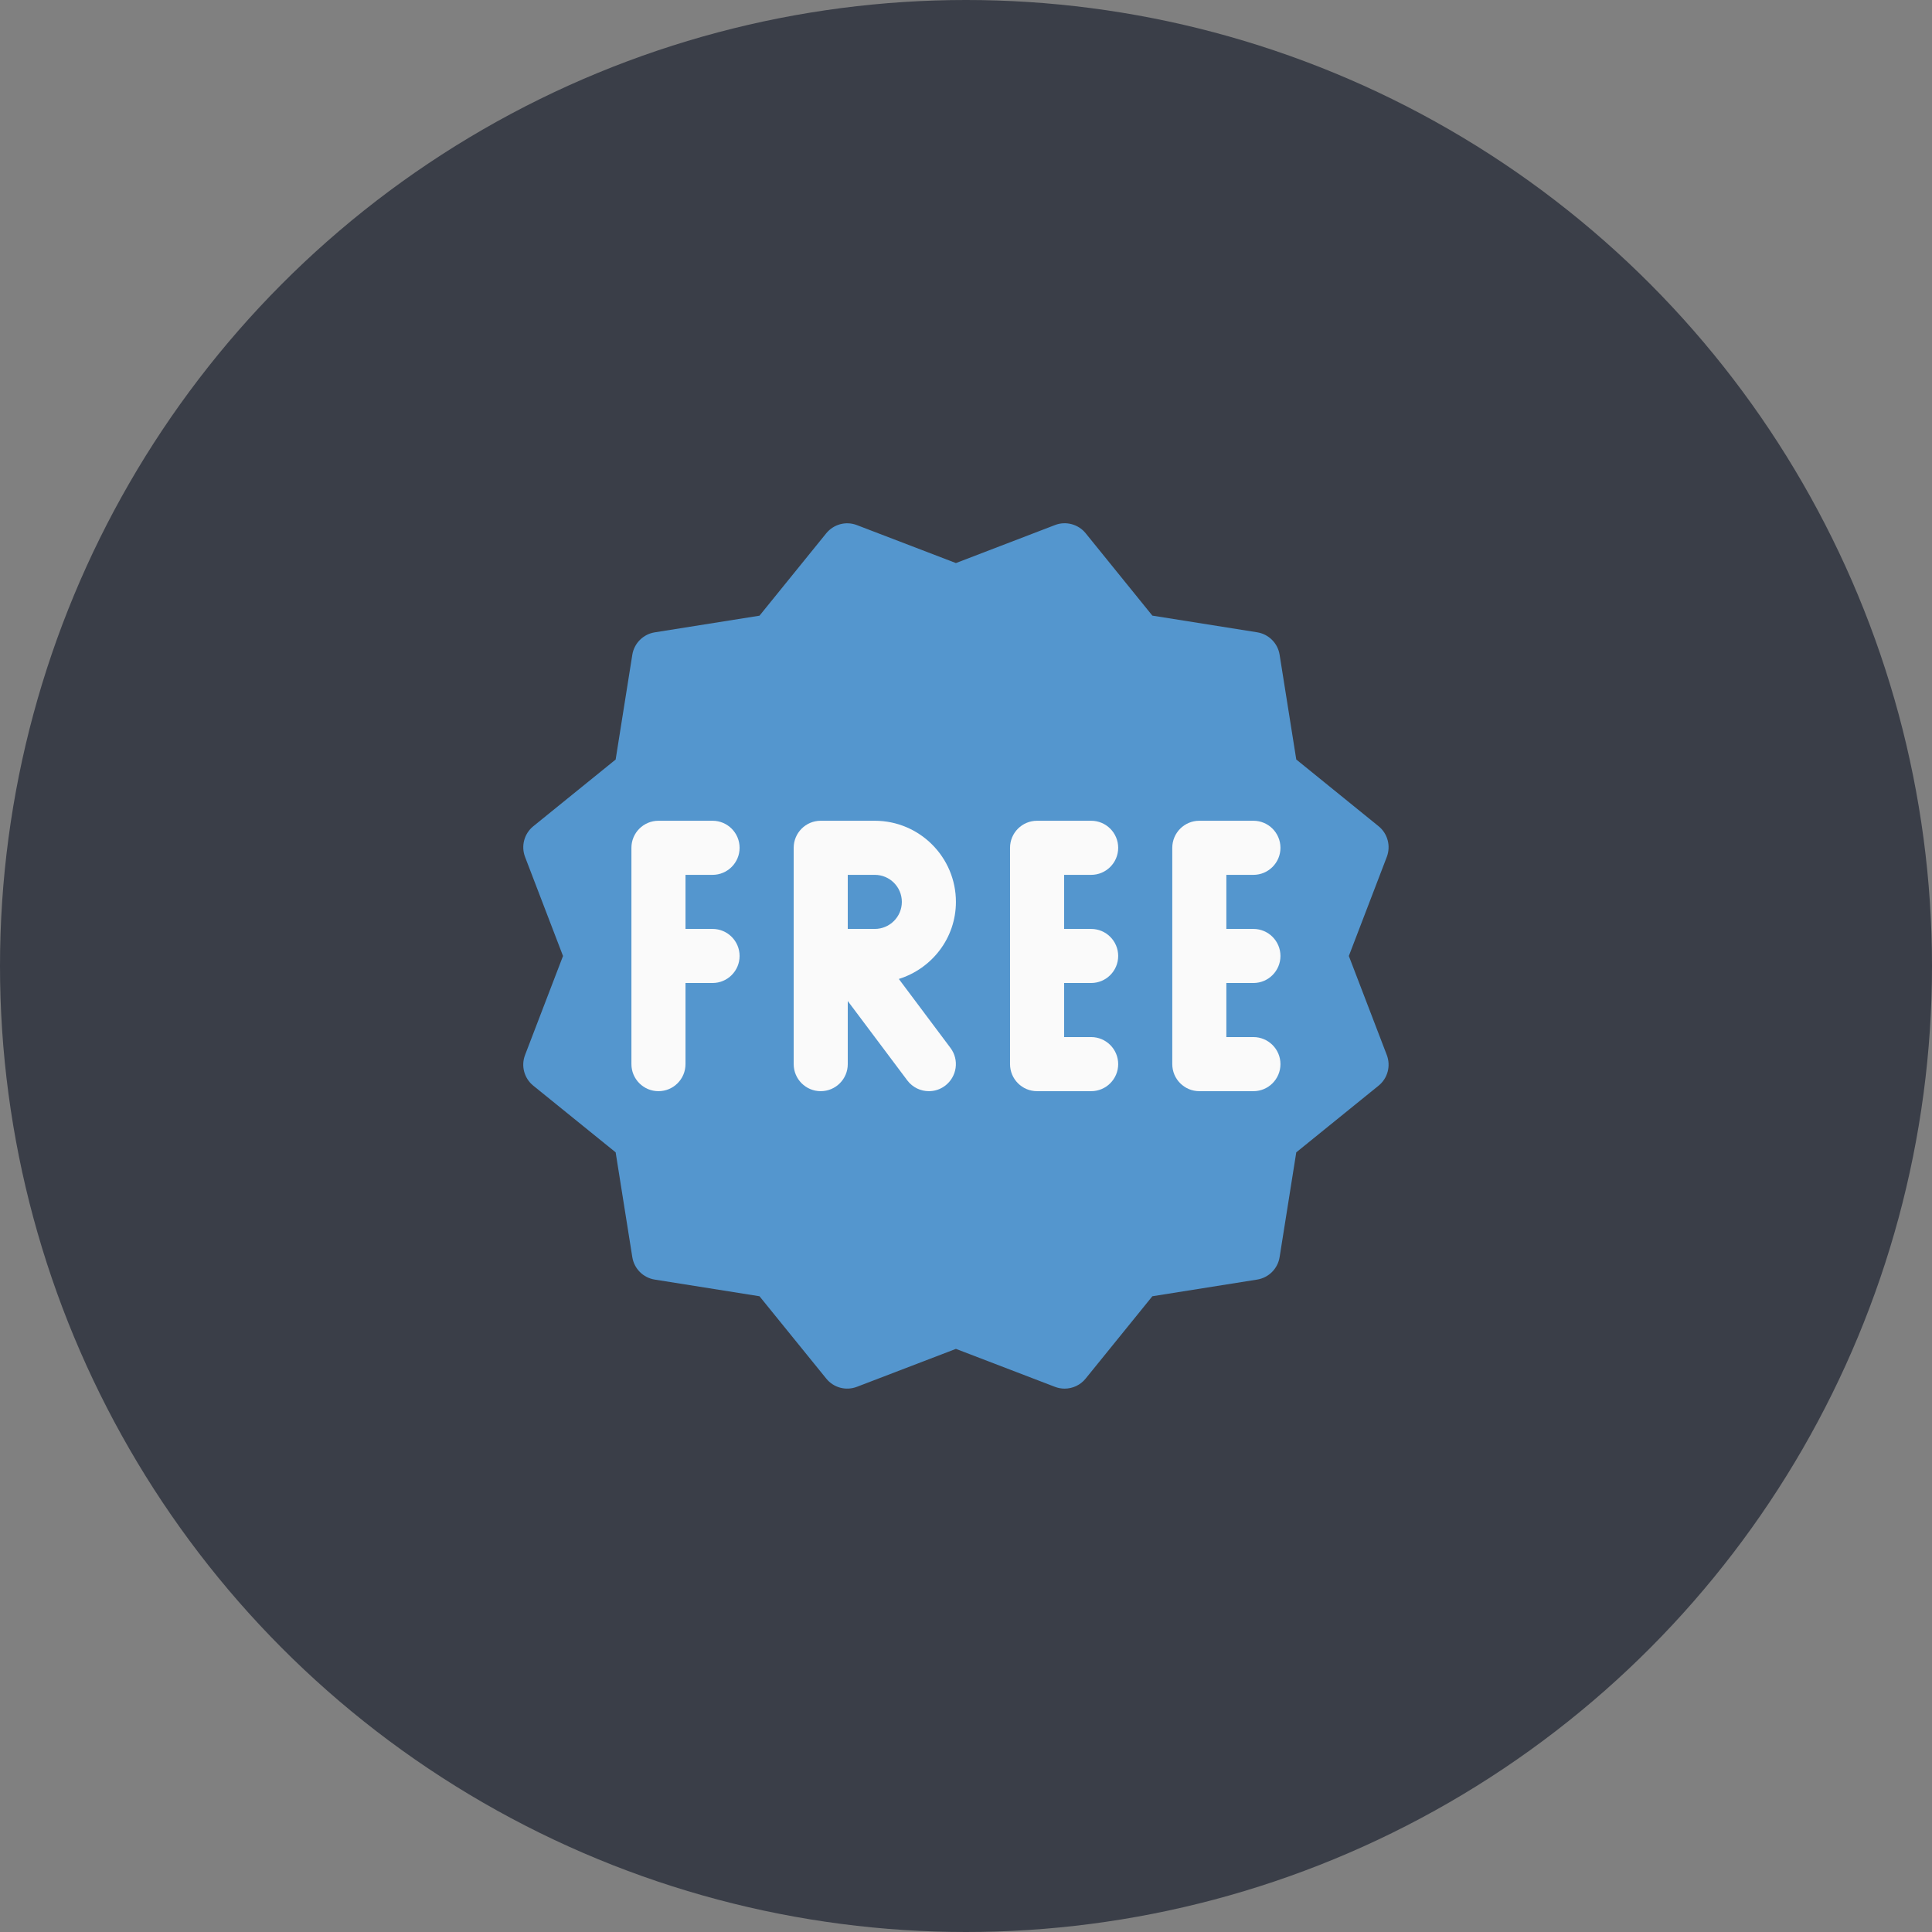 <svg width="96" height="96" viewBox="0 0 96 96" fill="none" xmlns="http://www.w3.org/2000/svg">
<rect x="0" y="0" width="96" height="96" fill="#808080" stroke="none"/>
<circle cx="48" cy="48" r="48" fill="#3A3E48"/>
<path d="M67.023 47.502L68.909 42.581C69.116 42.038 68.955 41.423 68.501 41.055L64.411 37.739L63.583 32.533C63.492 31.958 63.04 31.509 62.465 31.418L57.26 30.59L53.946 26.497C53.581 26.043 52.952 25.882 52.423 26.089L47.499 27.978L42.579 26.092C42.033 25.882 41.423 26.049 41.055 26.5L37.739 30.593L32.534 31.421C31.962 31.512 31.51 31.963 31.419 32.536L30.591 37.741L26.498 41.057C26.047 41.423 25.883 42.038 26.09 42.581L27.976 47.502L26.09 52.422C25.88 52.965 26.047 53.58 26.498 53.946L30.591 57.259L31.419 62.465C31.51 63.04 31.959 63.491 32.534 63.582L37.739 64.41L41.055 68.5C41.423 68.957 42.039 69.118 42.582 68.909L47.499 67.025L52.42 68.911C52.576 68.971 52.737 69 52.901 69C53.296 69 53.686 68.825 53.946 68.5L57.26 64.41L62.465 63.582C63.04 63.491 63.492 63.04 63.583 62.465L64.411 57.259L68.501 53.946C68.955 53.578 69.116 52.965 68.909 52.422L67.023 47.502Z" fill="#5496CE"/>
<path d="M35.406 43.471C36.148 43.471 36.75 42.869 36.75 42.127C36.75 41.385 36.148 40.783 35.406 40.783H32.719C31.977 40.783 31.375 41.385 31.375 42.127V52.876C31.375 53.618 31.977 54.22 32.719 54.22C33.46 54.22 34.062 53.618 34.062 52.876V48.845H35.406C36.148 48.845 36.75 48.243 36.75 47.502C36.75 46.76 36.148 46.158 35.406 46.158H34.062V43.471H35.406Z" fill="#FAFAFA"/>
<path d="M54.218 43.471C54.96 43.471 55.562 42.869 55.562 42.127C55.562 41.385 54.96 40.783 54.218 40.783H51.531C50.789 40.783 50.188 41.385 50.188 42.127V52.876C50.188 53.618 50.789 54.22 51.531 54.22H54.218C54.96 54.22 55.562 53.618 55.562 52.876C55.562 52.134 54.96 51.532 54.218 51.532H52.875V48.845H54.218C54.96 48.845 55.562 48.243 55.562 47.502C55.562 46.76 54.96 46.158 54.218 46.158H52.875V43.471H54.218Z" fill="#FAFAFA"/>
<path d="M62.281 48.845C63.023 48.845 63.625 48.243 63.625 47.502C63.625 46.76 63.023 46.158 62.281 46.158H60.937V43.471H62.281C63.023 43.471 63.625 42.869 63.625 42.127C63.625 41.385 63.023 40.783 62.281 40.783H59.594C58.852 40.783 58.25 41.385 58.25 42.127V52.876C58.25 53.618 58.852 54.22 59.594 54.22H62.281C63.023 54.22 63.625 53.618 63.625 52.876C63.625 52.134 63.023 51.532 62.281 51.532H60.937V48.845H62.281Z" fill="#FAFAFA"/>
<path d="M47.499 44.814C47.499 42.592 45.691 40.783 43.468 40.783H40.781C40.039 40.783 39.438 41.385 39.438 42.127V52.876C39.438 53.618 40.039 54.22 40.781 54.22C41.523 54.22 42.125 53.618 42.125 52.876V49.74L45.081 53.682C45.344 54.034 45.747 54.22 46.156 54.22C46.435 54.22 46.717 54.134 46.959 53.951C47.553 53.505 47.674 52.664 47.228 52.07L44.662 48.644C46.298 48.133 47.499 46.62 47.499 44.814ZM43.468 46.158H42.125V43.471H43.468C44.21 43.471 44.812 44.072 44.812 44.814C44.812 45.556 44.21 46.158 43.468 46.158Z" fill="#FAFAFA"/>
</svg>
